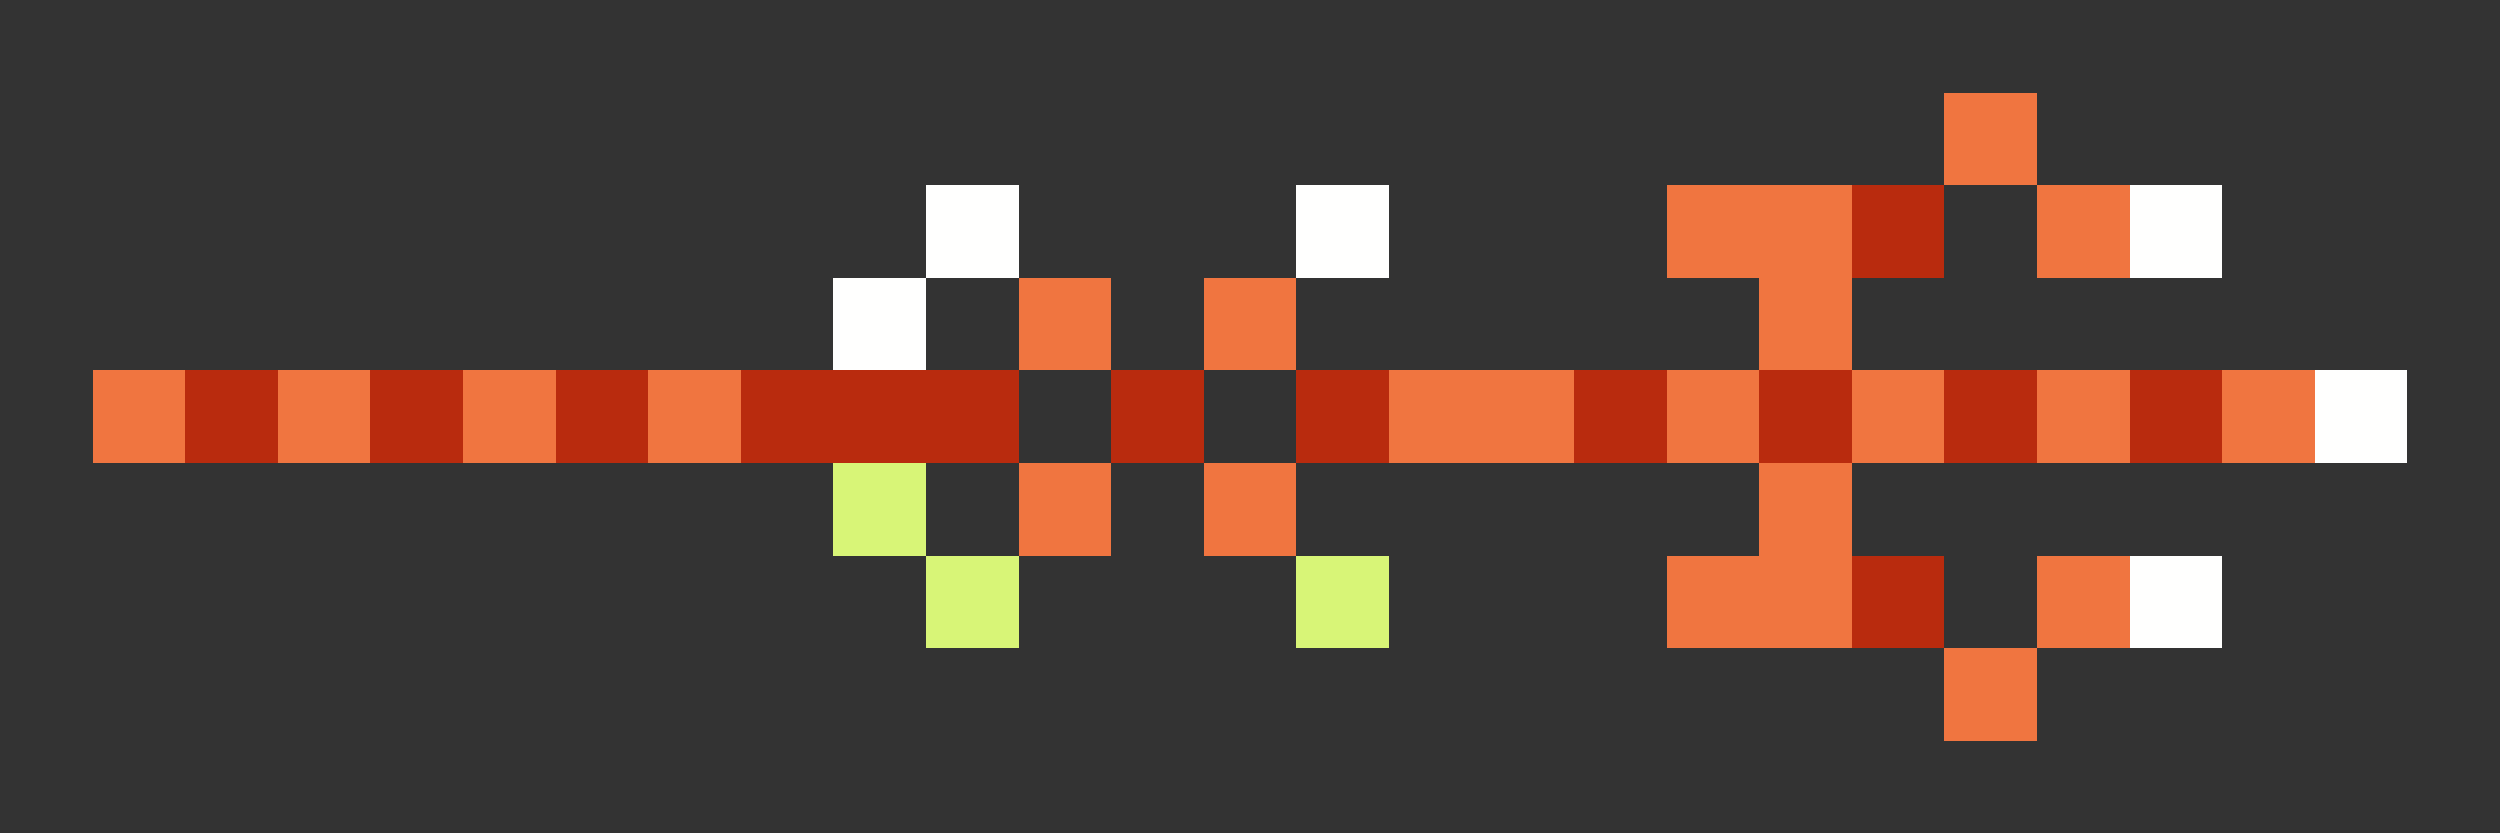 <svg xmlns="http://www.w3.org/2000/svg" shape-rendering="crispEdges" viewBox="0 -0.5 27 9">
    <rect x="0" y="-0.5" width="27" height="9" fill="#333333" stroke="none"/>
    <path stroke="#f07540" d="M21 1h1m-4 1h2m2 0h1M11 3h1m1 0h1m5 0h1M1 4h1m1 0h1m1 0h1m1 0h1m7 0h2m1 0h1m1 0h1m1 0h1m1 0h1M11 5h1m1 0h1m5 0h1m-2 1h2m2 0h1m-2 1h1"/>
    <path stroke="#fffffe" d="M10 2h1m3 0h1m8 0h1M9 3h1m15 1h1m-3 2h1"/>
    <path stroke="#b92b0e" d="M20 2h1M2 4h1m1 0h1m1 0h1m1 0h3m1 0h1m1 0h1m2 0h1m1 0h1m1 0h1m1 0h1m-4 2h1"/>
    <path stroke="#d8f577" d="M9 5h1m0 1h1m3 0h1"/>
</svg>
